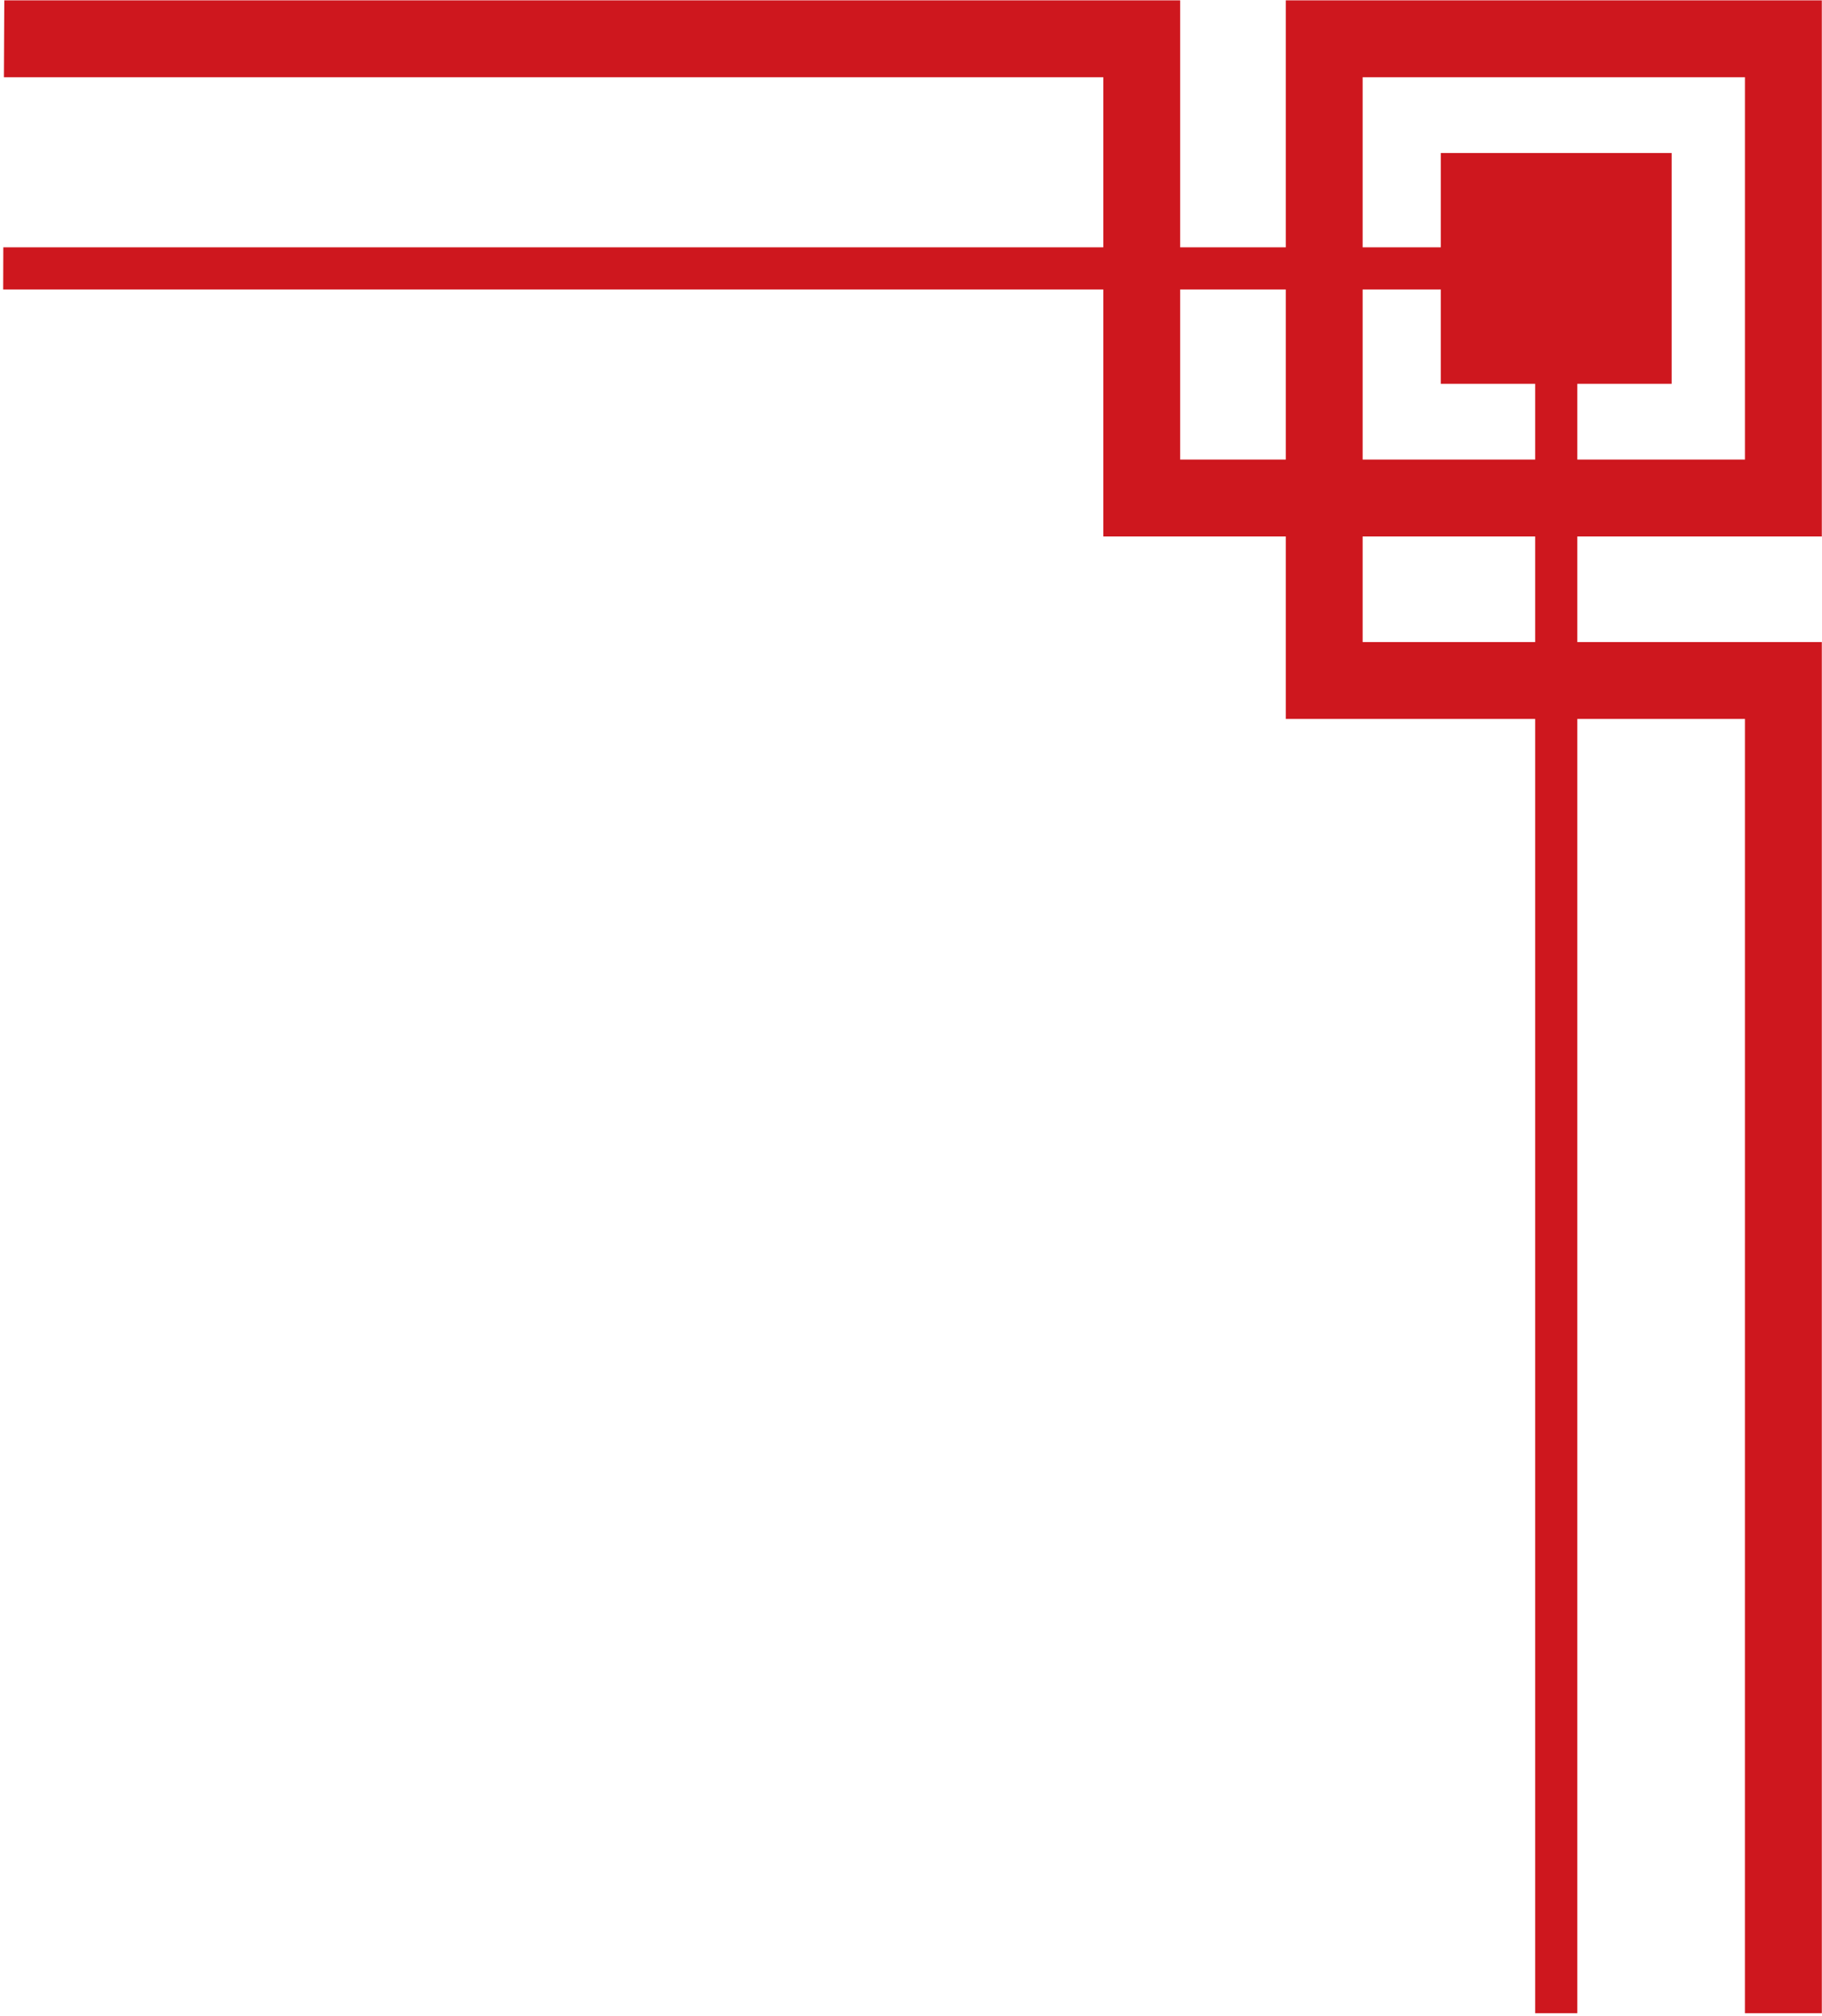 <?xml version="1.0" encoding="UTF-8" standalone="no"?>
<!DOCTYPE svg PUBLIC "-//W3C//DTD SVG 1.1//EN" "http://www.w3.org/Graphics/SVG/1.1/DTD/svg11.dtd">
<svg width="100%" height="100%" viewBox="0 0 583 645" version="1.1" xmlns="http://www.w3.org/2000/svg" xmlns:xlink="http://www.w3.org/1999/xlink" xml:space="preserve" xmlns:serif="http://www.serif.com/" style="fill-rule:evenodd;clip-rule:evenodd;stroke-linejoin:round;stroke-miterlimit:2;">
    <g transform="matrix(1,0,0,1,-10345,-452)">
        <g transform="matrix(5.556,0,0,5.556,6114.94,0)">
            <g transform="matrix(1,0,0,1,839.826,160.335)">
                <path d="M0,-42.007L0,-48.088L9.936,-48.088L9.936,-42.007L0,-42.007ZM-10.509,-52.516L-10.509,-62.309L-4.426,-62.309L-4.426,-52.516L-10.509,-52.516ZM0,-52.516L0,-62.309L4.503,-62.309L4.503,-56.878L9.936,-56.878L9.936,-52.516L0,-52.516ZM12.364,-52.516L12.364,-56.878L17.797,-56.878L17.797,-70.171L4.504,-70.171L4.503,-64.74L0,-64.74L0,-74.534L22.02,-74.534L22.02,-52.516L12.364,-52.516ZM22.019,36.955L26.445,36.955L26.445,-42.007L12.364,-42.007L12.364,-48.088L26.445,-48.088L26.445,-78.962L-4.426,-78.962L-4.426,-64.74L-10.509,-64.74L-10.509,-78.962L-78.229,-78.962C-78.237,-77.507 -78.244,-76.029 -78.25,-74.534L-14.935,-74.534L-14.935,-64.74L-78.286,-64.74C-78.288,-63.933 -78.291,-63.125 -78.293,-62.309L-14.935,-62.309L-14.935,-48.088L-4.426,-48.088L-4.426,-37.579L9.936,-37.579L9.936,36.955L12.364,36.955L12.364,-37.579L22.02,-37.579L22.019,22.793L22.019,36.955Z" style="fill:rgb(206,23,30);fill-rule:nonzero;"/>
            </g>
        </g>
    </g>
</svg>
